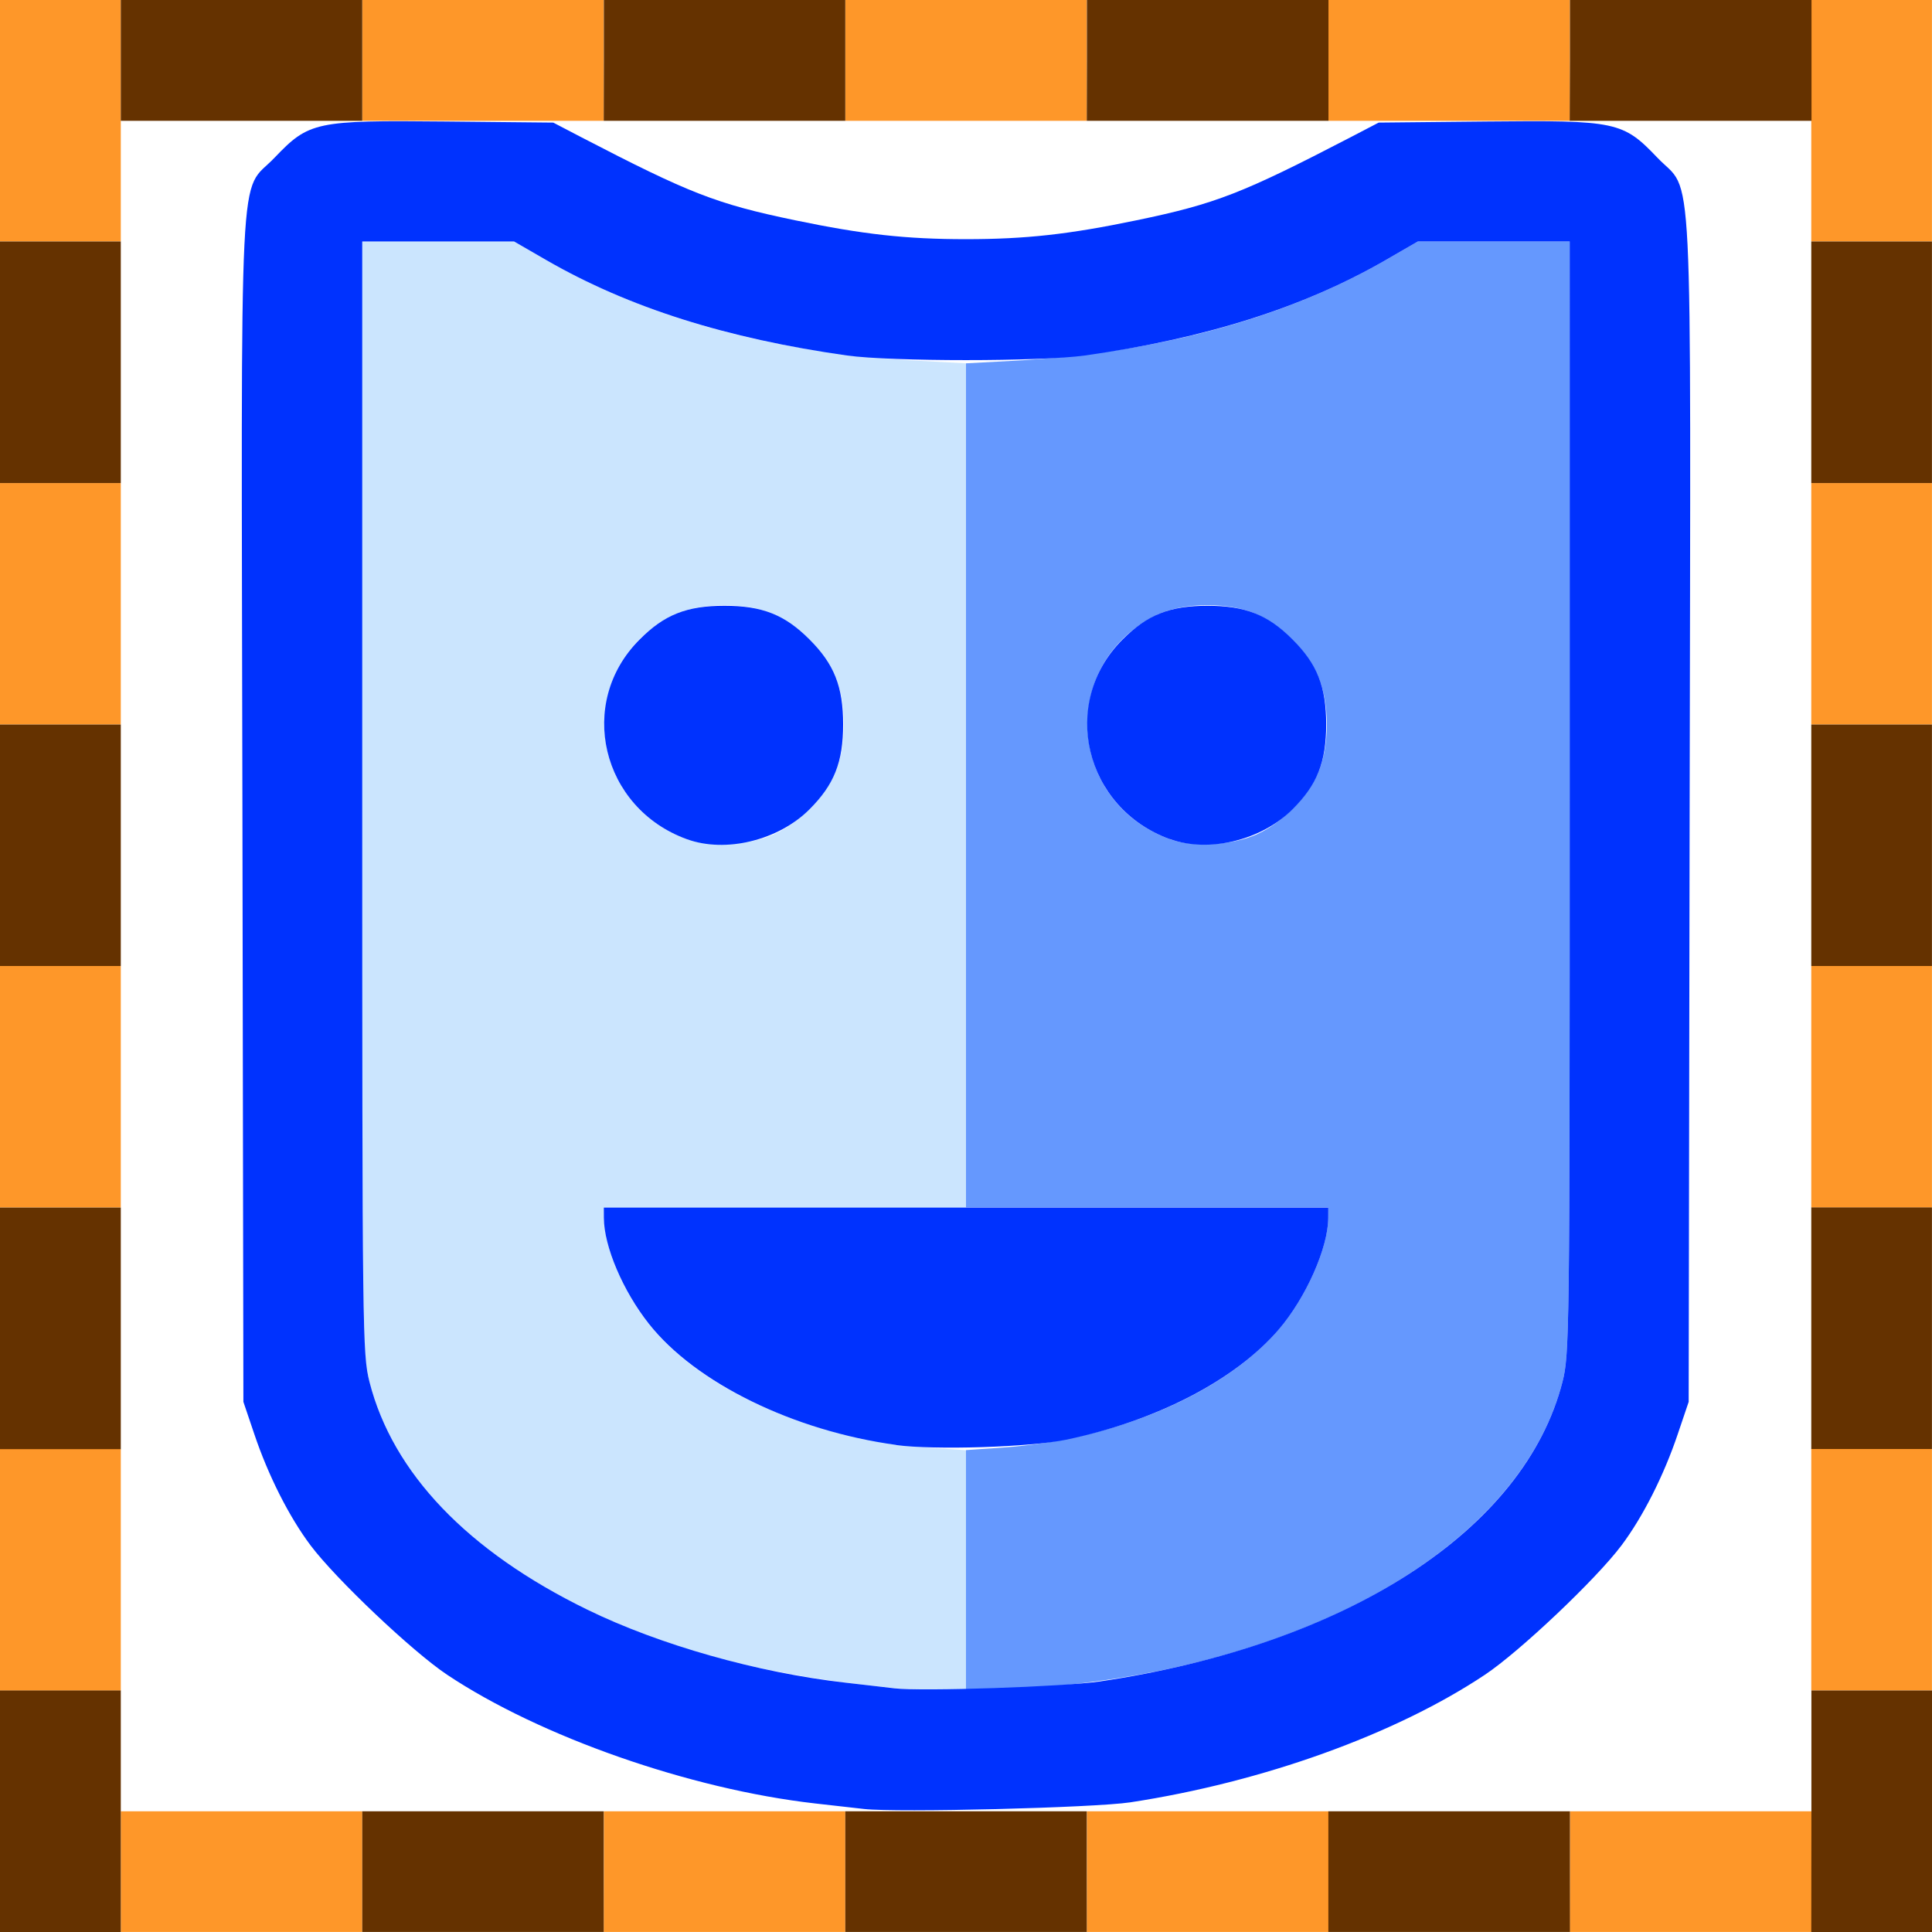 <?xml version="1.0" encoding="UTF-8" standalone="no"?>
<!-- Created with Inkscape (http://www.inkscape.org/) -->

<svg
   version="1.1"
   id="svg2"
   width="1600"
   height="1600"
   viewBox="0 0 1600 1600"
   sodipodi:docname="box_mask.svg"
   inkscape:version="1.2.2 (732a01da63, 2022-12-09)"
   xmlns:inkscape="http://www.inkscape.org/namespaces/inkscape"
   xmlns:sodipodi="http://sodipodi.sourceforge.net/DTD/sodipodi-0.dtd"
   xmlns="http://www.w3.org/2000/svg"
   xmlns:svg="http://www.w3.org/2000/svg"
   xmlns:rdf="http://www.w3.org/1999/02/22-rdf-syntax-ns#"
   xmlns:cc="http://creativecommons.org/ns#"
   xmlns:dc="http://purl.org/dc/elements/1.1/">
  <defs
     id="defs6" />
  <sodipodi:namedview
     pagecolor="#808080"
     bordercolor="#666666"
     borderopacity="1"
     objecttolerance="10"
     gridtolerance="10"
     guidetolerance="10"
     inkscape:pageopacity="0"
     inkscape:pageshadow="2"
     inkscape:window-width="2560"
     inkscape:window-height="1009"
     id="namedview4"
     showgrid="false"
     inkscape:zoom="0.5"
     inkscape:cx="706"
     inkscape:cy="792"
     inkscape:window-x="-8"
     inkscape:window-y="-8"
     inkscape:window-maximized="1"
     inkscape:current-layer="svg2"
     inkscape:showpageshadow="0"
     inkscape:pagecheckerboard="true"
     inkscape:deskcolor="#d1d1d1" />
  <g
     id="BOX_MASK"
     transform="scale(99.935)"
     style="stroke-width:0.01">
    <path
       style="fill:none;stroke-width:0"
       d="M 1.001,8.005 V 1.001 l 0.883,0.001 0.883,0.001 -0.155,0.06 C 2.399,1.148 2.143,1.406 2.063,1.62 2.001,1.785 2,1.853 2.009,6.702 l 0.008,4.915 0.09,0.266 c 0.204,0.605 0.42,0.929 0.979,1.471 0.431,0.417 0.714,0.615 1.279,0.892 0.812,0.399 1.718,0.64 2.796,0.743 0.06,0.006 -1.301,0.013 -3.025,0.015 l -3.135,0.005 z m 7.849,6.984 c 1.078,-0.103 1.984,-0.344 2.796,-0.743 0.565,-0.277 0.848,-0.475 1.279,-0.892 0.559,-0.542 0.775,-0.866 0.979,-1.471 l 0.09,-0.266 0.008,-4.915 c 0.008,-4.85 0.007,-4.917 -0.054,-5.082 -0.08,-0.214 -0.336,-0.473 -0.55,-0.556 l -0.155,-0.06 0.883,-0.001 0.883,-0.001 v 7.005 7.005 l -3.135,-0.005 c -1.724,-0.003 -3.086,-0.01 -3.025,-0.015 z M 7.505,1.968 C 6.545,1.877 5.725,1.642 5.085,1.276 4.932,1.188 4.742,1.091 4.663,1.06 4.522,1.005 4.612,1.004 8.005,1.004 c 3.394,0 3.483,0.002 3.342,0.056 -0.079,0.031 -0.269,0.128 -0.422,0.215 -0.657,0.376 -1.452,0.6 -2.467,0.694 -0.383,0.036 -0.564,0.035 -0.954,-0.002 z"
       id="path829"
       inkscape:connector-curvature="0" />
    <path
       style="fill:#cbe5fe;stroke-width:0"
       d="M 7.411,13.989 C 6.372,13.889 5.576,13.686 4.867,13.34 3.876,12.856 3.255,12.207 3.062,11.452 3.004,11.224 3.002,11.06 3.002,6.609 V 2.001 H 3.631 4.26 L 4.53,2.157 C 5.371,2.641 6.427,2.927 7.612,2.99 L 8.005,3.011 V 6.509 10.007 H 6.504 5.003 l 3.721e-4,0.086 c 0.001,0.247 0.184,0.66 0.409,0.923 0.457,0.533 1.346,0.914 2.289,0.981 l 0.304,0.021 v 0.996 0.996 l -0.242,-0.005 C 7.63,14.001 7.471,13.994 7.411,13.989 Z M 6.426,6.908 C 6.624,6.814 6.812,6.627 6.911,6.426 7.021,6.202 7.021,5.806 6.911,5.582 6.813,5.382 6.625,5.195 6.426,5.097 6.202,4.987 5.806,4.987 5.582,5.097 4.769,5.496 4.837,6.644 5.691,6.954 c 0.197,0.072 0.531,0.051 0.735,-0.046 z"
       id="path827"
       inkscape:connector-curvature="0" />
    <path
       style="fill:#6598fe;stroke-width:0"
       d="m 8.005,13.018 v -1.001 l 0.304,-0.021 c 0.943,-0.066 1.832,-0.447 2.289,-0.981 0.225,-0.262 0.408,-0.676 0.409,-0.923 l 3.72e-4,-0.086 H 9.506 8.005 V 6.509 3.011 L 8.398,2.99 C 9.583,2.927 10.639,2.641 11.48,2.157 L 11.75,2.001 h 0.629 0.629 v 4.607 c 0,4.451 -0.002,4.615 -0.06,4.844 -0.354,1.385 -2.203,2.42 -4.547,2.545 l -0.396,0.021 z m 2.423,-6.11 c 0.198,-0.094 0.386,-0.281 0.485,-0.482 0.11,-0.224 0.11,-0.62 0,-0.844 C 10.816,5.382 10.628,5.195 10.429,5.097 10.204,4.987 9.809,4.987 9.584,5.097 8.772,5.496 8.839,6.644 9.694,6.954 c 0.197,0.072 0.531,0.051 0.735,-0.046 z"
       id="path825"
       inkscape:connector-curvature="0" />
    <path
       style="fill:#fe9729;stroke-width:0"
       d="M 1.001,15.51 V 15.01 H 2.001 3.002 v 0.5 0.5 H 2.001 1.001 Z m 4.003,0 V 15.01 H 6.004 7.005 v 0.5 0.5 H 6.004 5.003 Z m 4.003,0 v -0.5 h 1.001 1.001 v 0.5 0.5 H 10.007 9.006 Z m 4.003,0 v -0.5 h 1.001 1.001 v 0.5 0.5 H 14.009 13.008 Z M 0,13.008 V 12.008 H 0.5 1.001 v 1.001 1.001 H 0.5 0 Z m 15.01,0 v -1.001 h 0.5 0.5 v 1.001 1.001 H 15.51 15.01 Z M 0,9.006 V 8.005 H 0.5 1.001 V 9.006 10.007 H 0.5 0 Z m 15.01,0 V 8.005 h 0.5 0.5 V 9.006 10.007 H 15.51 15.01 Z M 0,5.003 V 4.003 H 0.5 1.001 V 5.003 6.004 H 0.5 0 Z m 15.01,0 V 4.003 h 0.5 0.5 V 5.003 6.004 H 15.51 15.01 Z M 0,1.001 V 0 H 0.5 1.001 V 1.001 2.001 H 0.5 0 Z m 15.01,0 V 0 h 0.5 0.5 V 1.001 2.001 H 15.51 15.01 Z M 3.002,0.5 V 0 H 4.003 5.003 V 0.5 1.001 H 4.003 3.002 Z m 4.003,0 V 0 H 8.005 9.006 V 0.5 1.001 H 8.005 7.005 Z m 4.003,0 V 0 h 1.001 1.001 V 0.5 1.001 h -1.001 -1.001 z"
       id="path823"
       inkscape:connector-curvature="0" />
    <path
       style="fill:#0032fe;stroke-width:0"
       d="m 7.161,14.991 c -0.06,-0.007 -0.243,-0.028 -0.407,-0.046 C 5.718,14.827 4.476,14.392 3.706,13.879 3.419,13.688 2.784,13.086 2.574,12.807 2.396,12.57 2.223,12.228 2.107,11.883 l -0.09,-0.266 -0.008,-4.908 C 1.999,1.119 1.974,1.623 2.276,1.306 2.561,1.008 2.615,0.996 3.689,1.007 l 0.896,0.009 0.232,0.121 c 0.898,0.466 1.117,0.552 1.77,0.688 0.562,0.117 0.92,0.157 1.417,0.157 0.497,0 0.855,-0.04 1.417,-0.157 C 10.075,1.689 10.295,1.603 11.193,1.137 l 0.232,-0.121 0.896,-0.009 c 1.074,-0.011 1.128,4.734e-4 1.413,0.299 0.302,0.317 0.277,-0.187 0.268,5.403 l -0.008,4.908 -0.09,0.266 c -0.116,0.345 -0.29,0.688 -0.467,0.924 -0.21,0.28 -0.845,0.881 -1.132,1.072 -0.741,0.494 -1.843,0.89 -2.939,1.057 -0.297,0.045 -1.931,0.086 -2.205,0.055 z M 9.115,13.934 c 2.05,-0.304 3.519,-1.255 3.833,-2.482 0.058,-0.228 0.06,-0.393 0.06,-4.844 V 2.001 H 12.379 11.75 L 11.48,2.157 C 10.799,2.549 9.991,2.805 8.99,2.946 8.624,2.997 7.386,2.997 7.02,2.946 6.019,2.805 5.211,2.549 4.53,2.157 L 4.26,2.001 H 3.631 3.002 v 4.607 c 0,4.451 0.002,4.615 0.06,4.844 0.193,0.755 0.813,1.403 1.805,1.887 0.6,0.293 1.406,0.521 2.138,0.605 0.163,0.019 0.346,0.04 0.407,0.047 0.229,0.027 1.405,-0.013 1.704,-0.057 z M 7.427,11.974 C 6.574,11.857 5.765,11.461 5.377,10.97 5.162,10.698 5.005,10.328 5.004,10.093 l -3.712e-4,-0.086 h 3.002 3.002 l -3.73e-4,0.086 c -0.001,0.247 -0.184,0.66 -0.409,0.923 -0.36,0.42 -1.011,0.758 -1.764,0.915 -0.298,0.062 -1.093,0.087 -1.407,0.044 z M 5.691,6.954 C 4.983,6.697 4.776,5.823 5.3,5.3 5.505,5.094 5.691,5.02 6.004,5.02 c 0.313,0 0.499,0.074 0.704,0.279 0.205,0.205 0.279,0.391 0.279,0.704 0,0.313 -0.074,0.499 -0.279,0.704 C 6.451,6.965 6.013,7.071 5.691,6.954 Z m 4.003,0 C 8.985,6.697 8.779,5.823 9.302,5.3 9.508,5.094 9.694,5.02 10.007,5.02 c 0.313,0 0.499,0.074 0.704,0.279 0.205,0.205 0.279,0.391 0.279,0.704 0,0.313 -0.074,0.499 -0.279,0.704 -0.257,0.257 -0.695,0.363 -1.017,0.246 z"
       id="path821"
       inkscape:connector-curvature="0" />
    <path
       style="fill:#653200;stroke-width:0"
       d="M 0,15.01 V 14.009 H 0.5 1.001 v 1.001 1.001 H 0.5 0 Z m 3.002,0.5 V 15.01 H 4.003 5.003 v 0.5 0.5 H 4.003 3.002 Z m 4.003,0 V 15.01 H 8.005 9.006 v 0.5 0.5 H 8.005 7.005 Z m 4.003,0 v -0.5 h 1.001 1.001 v 0.5 0.5 h -1.001 -1.001 z m 4.003,-0.5 v -1.001 h 0.5 0.5 v 1.001 1.001 H 15.51 15.01 Z M 0,11.007 V 10.007 H 0.5 1.001 v 1.001 1.001 H 0.5 0 Z m 15.01,0 v -1.001 h 0.5 0.5 v 1.001 1.001 H 15.51 15.01 Z M 0,7.005 V 6.004 H 0.5 1.001 V 7.005 8.005 H 0.5 0 Z m 15.01,0 V 6.004 h 0.5 0.5 V 7.005 8.005 H 15.51 15.01 Z M 0,3.002 V 2.001 H 0.5 1.001 V 3.002 4.003 H 0.5 0 Z m 15.01,0 V 2.001 h 0.5 0.5 V 3.002 4.003 H 15.51 15.01 Z M 1.001,0.5 V 0 H 2.001 3.002 V 0.5 1.001 H 2.001 1.001 Z m 4.003,0 V 0 H 6.004 7.005 V 0.5 1.001 H 6.004 5.003 Z m 4.003,0 V 0 h 1.001 1.001 V 0.5 1.001 H 10.007 9.006 Z m 4.003,0 V 0 h 1.001 1.001 V 0.5 1.001 H 14.009 13.008 Z"
       id="path819"
       inkscape:connector-curvature="0" />
  </g>
</svg>
